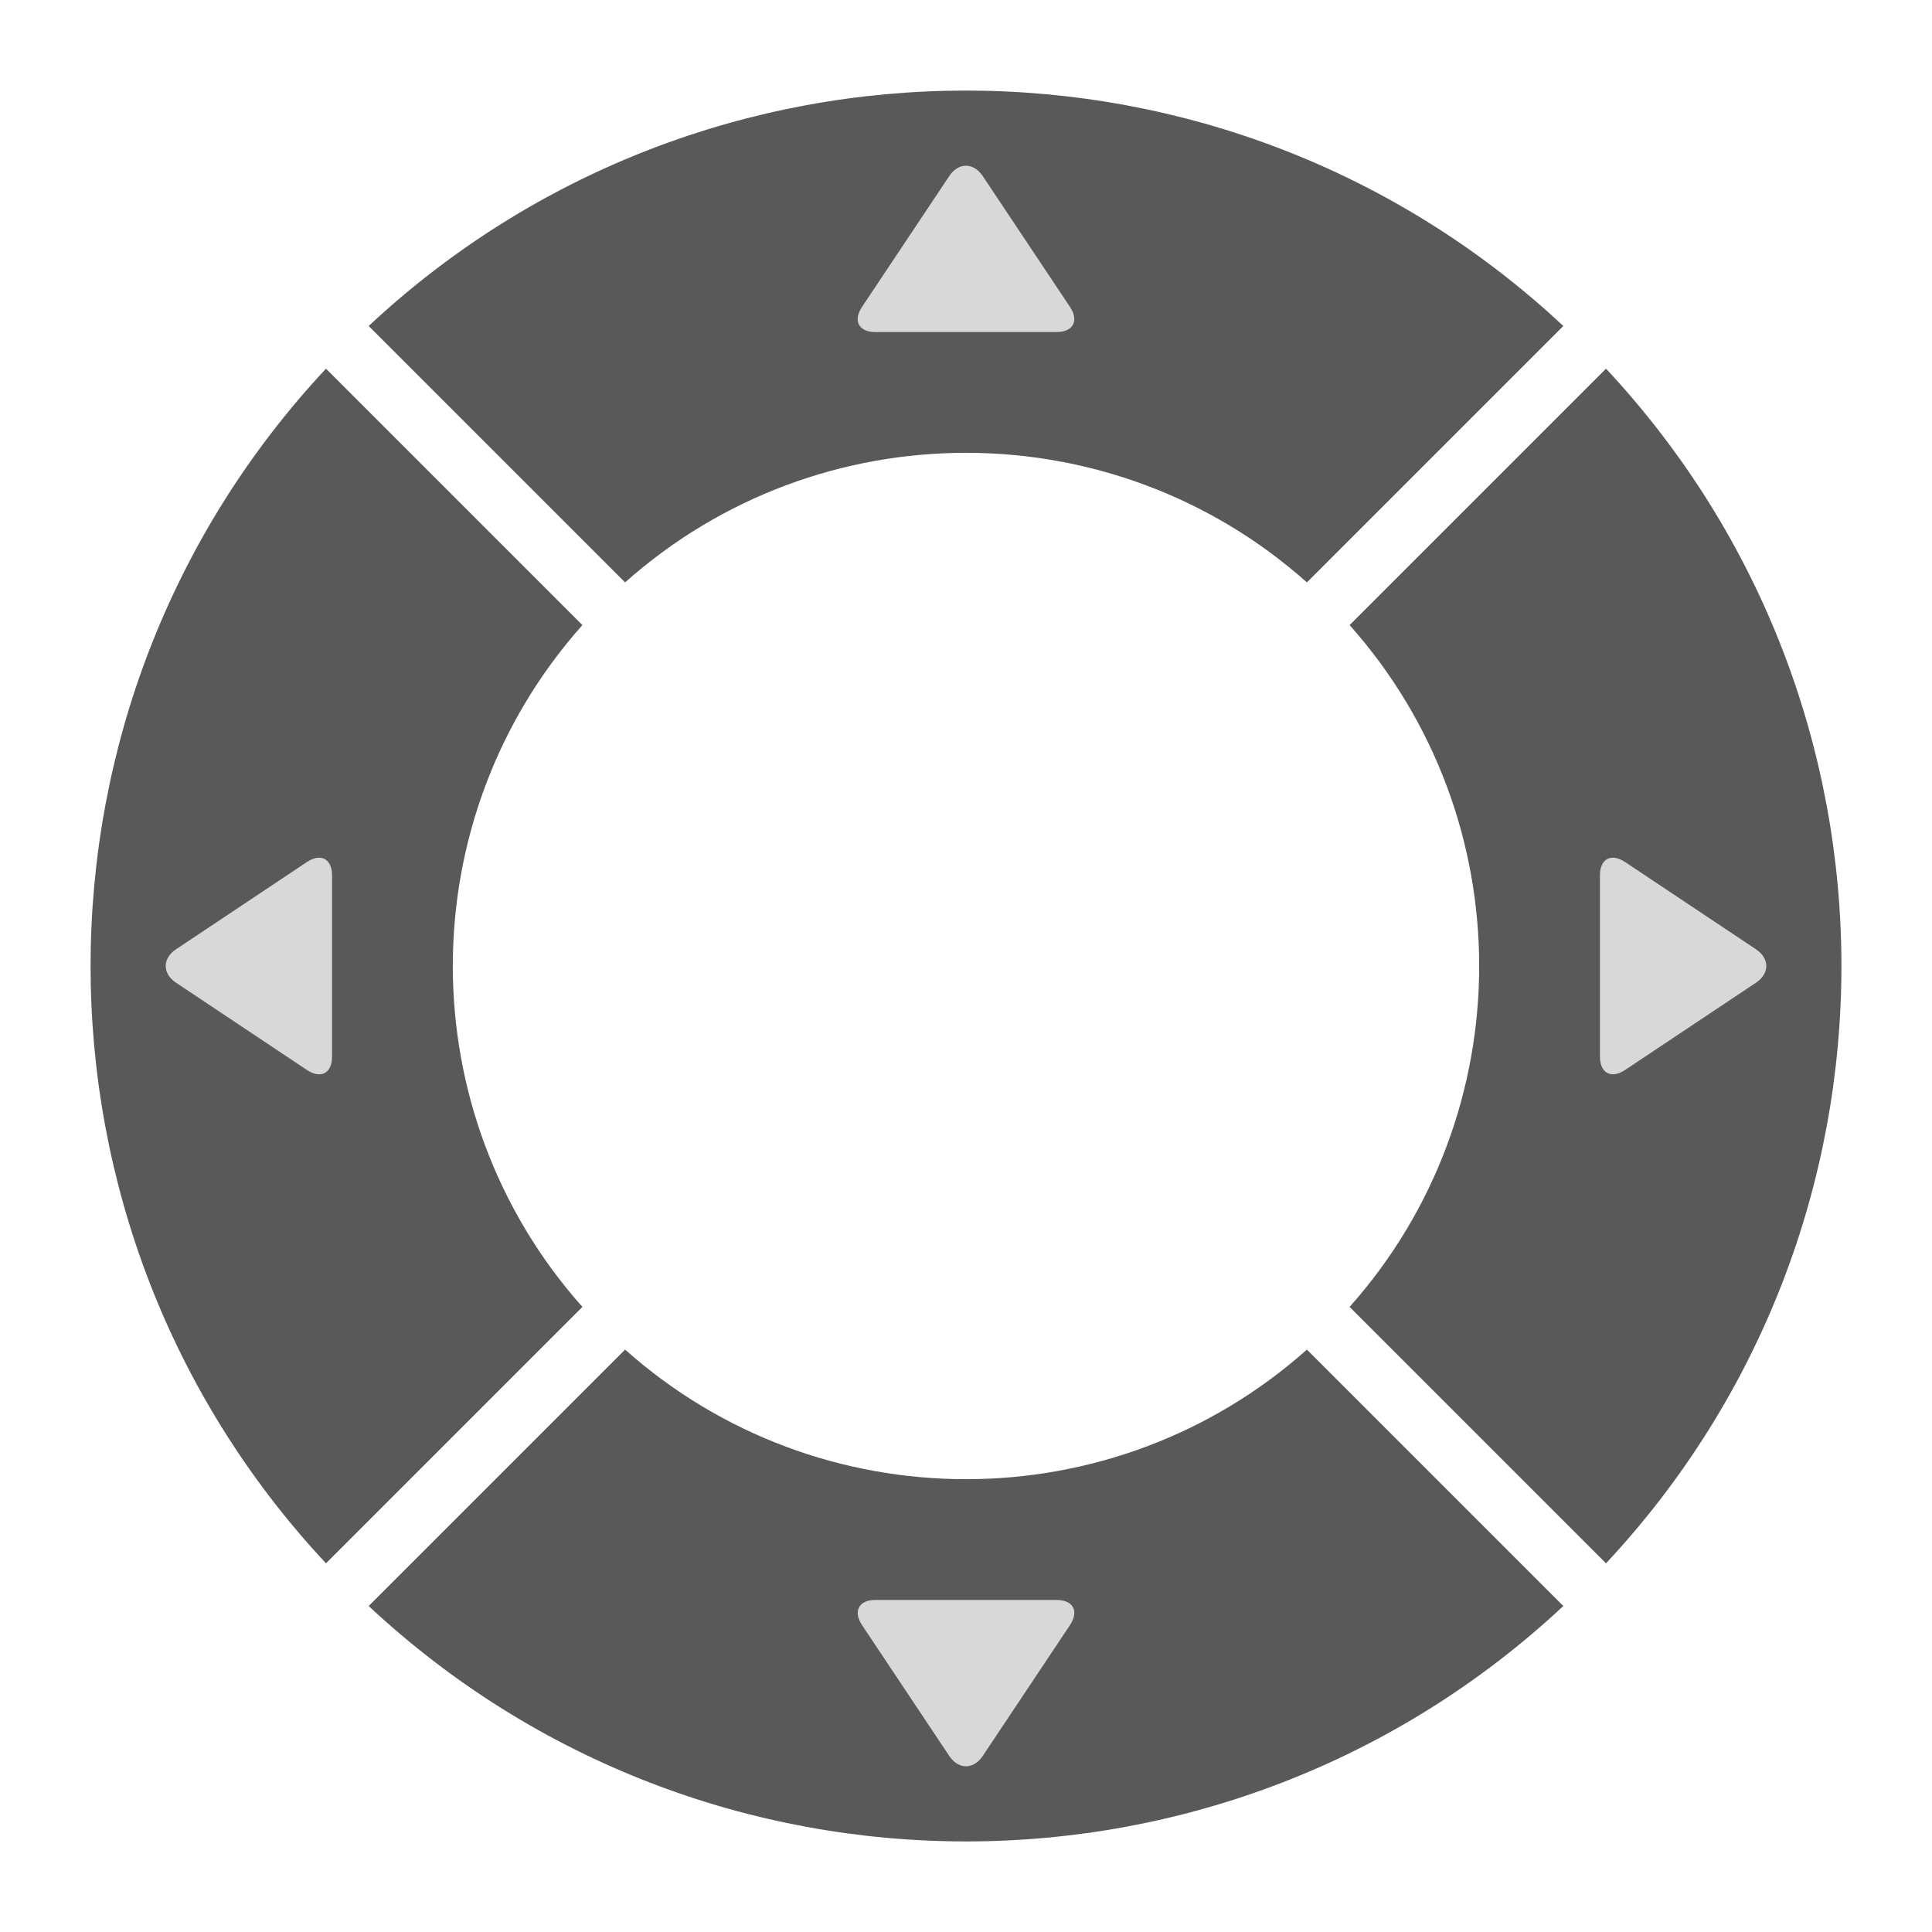 <svg xmlns="http://www.w3.org/2000/svg" width="64" height="64" viewBox="0 0 64 64">
  <g fill="none" fill-rule="evenodd">
    <path fill="#595959" d="M31,60.983 C15.779,60.467 3.533,48.221 3.017,33 L15.029,33 C15.527,41.592 22.408,48.473 31,48.971 L31,60.983 Z M33,60.983 C48.221,60.467 60.467,48.221 60.983,33 L48.971,33 C48.473,41.592 41.592,48.473 33,48.971 L33,60.983 Z M31,3.017 C15.779,3.533 3.533,15.779 3.017,31 L15.029,31 C15.527,22.408 22.408,15.527 31,15.029 L31,3.017 Z M33,3.017 C48.221,3.533 60.467,15.779 60.983,31 L48.971,31 C48.473,22.408 41.592,15.527 33,15.029 L33,3.017 Z" transform="rotate(45 32 32)"/>
    <path fill="#D8D8D8" d="M31.444,5.834 C31.751,5.374 32.25,5.375 32.556,5.834 L35.444,10.166 C35.751,10.626 35.547,11 35.003,11 L28.997,11 C28.446,11 28.25,10.625 28.556,10.166 L31.444,5.834 Z M58.166,31.444 C58.626,31.751 58.625,32.25 58.166,32.556 L53.834,35.444 C53.374,35.751 53,35.547 53,35.003 L53,28.997 C53,28.446 53.375,28.25 53.834,28.556 L58.166,31.444 Z M32.556,58.166 C32.249,58.626 31.75,58.625 31.444,58.166 L28.556,53.834 C28.249,53.374 28.453,53 28.997,53 L35.003,53 C35.554,53 35.75,53.375 35.444,53.834 L32.556,58.166 Z M5.834,32.556 C5.374,32.249 5.375,31.75 5.834,31.444 L10.166,28.556 C10.626,28.249 11,28.453 11,28.997 L11,35.003 C11,35.554 10.625,35.75 10.166,35.444 L5.834,32.556 Z"/>
  </g>
</svg>
